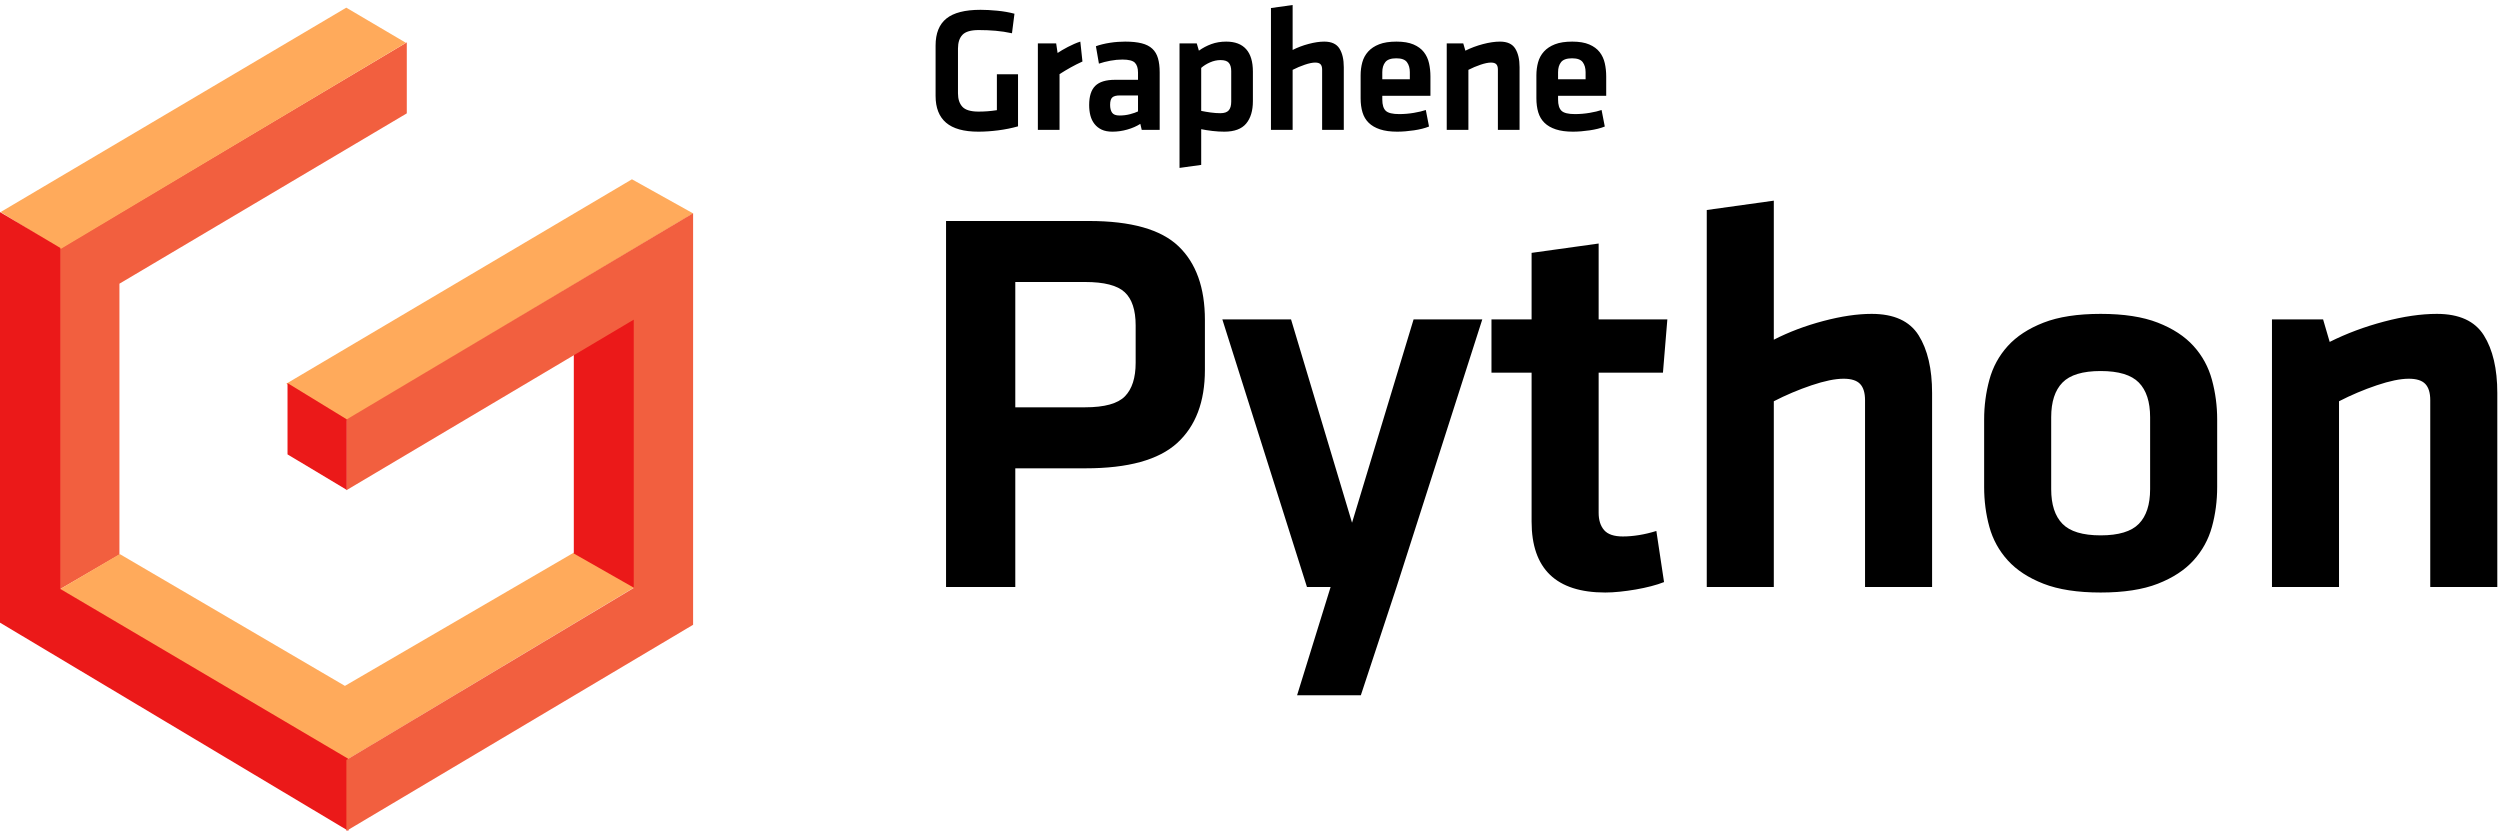 <svg xmlns="http://www.w3.org/2000/svg" xmlns:xlink="http://www.w3.org/1999/xlink" width="373" height="124" version="1.1" viewBox="0 0 373 124"><title>Group</title><desc>Created with Sketch.</desc><g id="Page-1" fill="none" fill-rule="evenodd" stroke="none" stroke-width="1"><g id="Artboard" transform="translate(-528, -292)"><g id="Group" transform="translate(528, 287)"><g id="Group-16" transform="translate(0, 6.143)"><polygon id="Path-8" fill="#F25F3F" points="60.694 5.178 60.694 15.769 17.819 41.184 17.819 81.612 8.964 86.754 8.964 35.934"/><polygon id="Path-9" fill="#FFAA5B" points="60.563 5.245 51.663 0 .091 30.495 8.992 36.035"/><polygon id="Path-9" fill="#FFAA5B" points="102.934 81.521 94.132 76.35 51.461 101.191 17.861 81.521 8.931 86.776 42.561 106.845 51.461 112.385"/><polygon id="Path-9" fill="#FFAA5B" points="103.417 30.698 94.286 25.607 42.715 56.102 51.615 61.642"/><polygon id="Path-10" fill="#EB1919" points="0 30.502 9.013 35.857 9.013 86.735 51.973 112.076 51.973 122.821 0 91.757"/><polyline id="Path-11" fill="#EB1919" points="85.612 41.423 85.612 81.442 94.636 86.582 94.636 43.358 85.612 41.423"/><polygon id="Path-8" fill="#F25F3F" points="103.409 30.672 103.409 41.263 60.534 66.922 60.534 106.954 103.409 81.5 103.409 92.043 51.678 122.829 51.678 61.429" transform="translate(77.544, 76.751) rotate(-180) translate(-77.544, -76.751)"/><polygon id="Path-12" fill="#EB1919" points="42.898 56.015 42.898 66.651 51.725 71.944 51.725 61.415"/></g><g id="Group-3" fill="#000" transform="translate(138, 0)"><path id="Graphene" d="M4.93,18.921 L4.93,12.242 C4.93,11.34 5.155,10.656 5.606,10.187 C6.056,9.719 6.865,9.485 8.031,9.485 C8.897,9.485 9.736,9.52 10.549,9.591 C11.362,9.662 12.175,9.786 12.987,9.962 L13.359,7.047 C12.563,6.835 11.702,6.684 10.774,6.596 C9.847,6.508 9.021,6.464 8.296,6.464 C5.981,6.464 4.285,6.896 3.207,7.762 C2.129,8.628 1.59,9.971 1.59,11.791 L1.59,19.318 C1.59,21.085 2.112,22.415 3.154,23.307 C4.197,24.2 5.805,24.646 7.978,24.646 C8.915,24.646 9.9,24.58 10.933,24.447 C11.967,24.315 12.952,24.116 13.889,23.851 L13.889,16.085 L10.735,16.085 L10.735,21.439 C10.275,21.51 9.82,21.563 9.37,21.598 C8.919,21.633 8.464,21.651 8.005,21.651 C6.838,21.651 6.034,21.412 5.593,20.935 C5.151,20.458 4.93,19.787 4.93,18.921 Z M23.502,14.177 L23.184,11.208 C22.901,11.296 22.597,11.411 22.27,11.553 C21.943,11.694 21.629,11.844 21.329,12.003 C21.028,12.162 20.741,12.321 20.467,12.48 C20.194,12.639 19.968,12.781 19.792,12.904 L19.579,11.473 L16.849,11.473 L16.849,24.381 L20.083,24.381 L20.083,16.058 C20.666,15.687 21.227,15.352 21.766,15.051 C22.305,14.751 22.884,14.459 23.502,14.177 Z M35.024,24.381 L32.347,24.381 L32.135,23.48 C31.587,23.833 30.942,24.116 30.2,24.328 C29.458,24.54 28.716,24.646 27.974,24.646 C27.338,24.646 26.803,24.544 26.37,24.341 C25.937,24.138 25.58,23.855 25.297,23.493 C25.014,23.131 24.811,22.711 24.687,22.234 C24.564,21.757 24.502,21.236 24.502,20.67 C24.502,19.363 24.806,18.408 25.416,17.808 C26.026,17.207 27.011,16.907 28.371,16.907 L31.791,16.907 L31.791,15.82 C31.791,15.166 31.636,14.68 31.327,14.362 C31.017,14.044 30.395,13.885 29.458,13.885 C28.893,13.885 28.296,13.942 27.669,14.057 C27.042,14.172 26.472,14.318 25.959,14.495 L25.509,11.897 C25.792,11.791 26.114,11.694 26.476,11.606 C26.839,11.517 27.218,11.442 27.616,11.38 C28.014,11.318 28.407,11.274 28.795,11.248 C29.184,11.221 29.546,11.208 29.882,11.208 C30.854,11.208 31.671,11.292 32.334,11.46 C32.997,11.628 33.527,11.897 33.924,12.268 C34.322,12.639 34.604,13.116 34.772,13.699 C34.94,14.283 35.024,14.98 35.024,15.793 L35.024,24.381 Z M31.791,19.239 L29.087,19.239 C28.557,19.239 28.181,19.336 27.961,19.531 C27.74,19.725 27.629,20.096 27.629,20.644 C27.629,21.139 27.726,21.527 27.921,21.81 C28.115,22.093 28.486,22.234 29.034,22.234 C29.582,22.234 30.107,22.168 30.611,22.035 C31.115,21.903 31.508,21.766 31.791,21.624 L31.791,19.239 Z M48.932,20.087 C48.932,21.518 48.596,22.636 47.924,23.44 C47.253,24.244 46.166,24.646 44.664,24.646 C44.099,24.646 43.511,24.611 42.902,24.54 C42.292,24.469 41.731,24.381 41.219,24.275 L41.219,29.602 L37.985,30.053 L37.985,11.473 L40.556,11.473 L40.874,12.56 C41.439,12.153 42.058,11.826 42.729,11.579 C43.401,11.332 44.143,11.208 44.956,11.208 C46.263,11.208 47.253,11.583 47.924,12.334 C48.596,13.085 48.932,14.203 48.932,15.687 L48.932,20.087 Z M41.219,21.545 C41.643,21.633 42.111,21.713 42.623,21.783 C43.136,21.854 43.622,21.889 44.081,21.889 C44.664,21.889 45.079,21.748 45.327,21.465 C45.574,21.183 45.698,20.75 45.698,20.167 L45.698,15.608 C45.698,15.078 45.583,14.671 45.353,14.389 C45.124,14.106 44.708,13.964 44.108,13.964 C43.578,13.964 43.052,14.079 42.531,14.309 C42.009,14.539 41.572,14.813 41.219,15.131 L41.219,21.545 Z M59.261,24.381 L62.494,24.381 L62.494,15.025 C62.494,13.858 62.278,12.931 61.845,12.242 C61.412,11.553 60.657,11.208 59.579,11.208 C58.89,11.208 58.112,11.323 57.246,11.553 C56.381,11.782 55.585,12.083 54.861,12.454 L54.861,5.748 L51.627,6.198 L51.627,24.381 L54.861,24.381 L54.861,15.422 C55.444,15.122 56.049,14.866 56.677,14.654 C57.304,14.442 57.821,14.336 58.227,14.336 C58.598,14.336 58.863,14.419 59.022,14.587 C59.181,14.755 59.261,15.016 59.261,15.369 L59.261,24.381 Z M68.238,19.849 C68.238,20.644 68.411,21.205 68.755,21.532 C69.1,21.859 69.767,22.022 70.756,22.022 C71.498,22.022 72.232,21.96 72.956,21.836 C73.681,21.713 74.273,21.571 74.732,21.412 L75.209,23.877 C74.909,24.001 74.564,24.111 74.175,24.209 C73.787,24.306 73.38,24.385 72.956,24.447 C72.532,24.509 72.108,24.558 71.684,24.593 C71.26,24.628 70.853,24.646 70.465,24.646 C69.457,24.646 68.605,24.531 67.907,24.301 C67.209,24.072 66.644,23.745 66.211,23.321 C65.778,22.897 65.468,22.375 65.283,21.757 C65.097,21.139 65.005,20.441 65.005,19.663 L65.005,16.244 C65.005,15.555 65.089,14.905 65.256,14.296 C65.424,13.686 65.716,13.152 66.131,12.692 C66.546,12.233 67.094,11.871 67.774,11.606 C68.455,11.34 69.316,11.208 70.359,11.208 C71.383,11.208 72.227,11.349 72.89,11.632 C73.552,11.915 74.069,12.295 74.44,12.772 C74.811,13.249 75.068,13.801 75.209,14.428 C75.35,15.056 75.421,15.714 75.421,16.403 L75.421,19.292 L68.238,19.292 L68.238,19.849 Z M68.238,16.827 L72.347,16.827 L72.347,15.767 C72.347,15.166 72.205,14.671 71.922,14.283 C71.64,13.894 71.11,13.699 70.332,13.699 C69.537,13.699 68.989,13.889 68.689,14.269 C68.388,14.649 68.238,15.148 68.238,15.767 L68.238,16.827 Z M85.485,24.381 L88.719,24.381 L88.719,15.025 C88.719,13.858 88.502,12.931 88.069,12.242 C87.637,11.553 86.881,11.208 85.803,11.208 C85.044,11.208 84.195,11.332 83.259,11.579 C82.322,11.826 81.448,12.153 80.635,12.56 L80.317,11.473 L77.852,11.473 L77.852,24.381 L81.085,24.381 L81.085,15.422 C81.669,15.122 82.274,14.866 82.901,14.654 C83.528,14.442 84.045,14.336 84.452,14.336 C84.823,14.336 85.088,14.419 85.247,14.587 C85.406,14.755 85.485,15.016 85.485,15.369 L85.485,24.381 Z M94.463,19.849 C94.463,20.644 94.635,21.205 94.98,21.532 C95.324,21.859 95.991,22.022 96.981,22.022 C97.723,22.022 98.456,21.96 99.181,21.836 C99.905,21.713 100.497,21.571 100.956,21.412 L101.434,23.877 C101.133,24.001 100.789,24.111 100.4,24.209 C100.011,24.306 99.605,24.385 99.181,24.447 C98.757,24.509 98.332,24.558 97.908,24.593 C97.484,24.628 97.078,24.646 96.689,24.646 C95.682,24.646 94.829,24.531 94.131,24.301 C93.433,24.072 92.868,23.745 92.435,23.321 C92.002,22.897 91.693,22.375 91.507,21.757 C91.322,21.139 91.229,20.441 91.229,19.663 L91.229,16.244 C91.229,15.555 91.313,14.905 91.481,14.296 C91.649,13.686 91.94,13.152 92.356,12.692 C92.771,12.233 93.319,11.871 93.999,11.606 C94.679,11.34 95.541,11.208 96.583,11.208 C97.608,11.208 98.452,11.349 99.114,11.632 C99.777,11.915 100.294,12.295 100.665,12.772 C101.036,13.249 101.292,13.801 101.434,14.428 C101.575,15.056 101.646,15.714 101.646,16.403 L101.646,19.292 L94.463,19.292 L94.463,19.849 Z M94.463,16.827 L98.571,16.827 L98.571,15.767 C98.571,15.166 98.43,14.671 98.147,14.283 C97.864,13.894 97.334,13.699 96.557,13.699 C95.761,13.699 95.214,13.889 94.913,14.269 C94.613,14.649 94.463,15.148 94.463,15.767 L94.463,16.827 Z"/></g><g id="Group-3" fill="#000" transform="translate(135, 18.405)"><path id="Python" d="M6.15,19.567 L27.47,19.567 C33.757,19.567 38.212,20.824 40.836,23.339 C43.46,25.853 44.772,29.516 44.772,34.327 L44.772,41.789 C44.772,46.545 43.392,50.18 40.631,52.695 C37.87,55.209 33.319,56.467 26.978,56.467 L16.482,56.467 L16.482,74.179 L6.15,74.179 L6.15,19.567 Z M34.44,35.147 C34.44,32.851 33.893,31.197 32.8,30.186 C31.707,29.174 29.739,28.669 26.896,28.669 L16.482,28.669 L16.482,47.365 L26.896,47.365 C29.793,47.365 31.775,46.818 32.841,45.725 C33.907,44.631 34.44,42.964 34.44,40.723 L34.44,35.147 Z M73.366,74.179 L86.158,34.245 L75.908,34.245 L66.724,64.585 L57.622,34.245 L47.372,34.245 L60,74.179 L63.526,74.179 L58.524,90.333 L68.036,90.333 L73.366,74.179 Z M113.276,73.441 L112.128,65.815 C111.253,66.088 110.392,66.293 109.545,66.43 C108.698,66.566 107.891,66.635 107.126,66.635 C105.814,66.635 104.885,66.32 104.338,65.692 C103.791,65.063 103.518,64.202 103.518,63.109 L103.518,42.199 L113.112,42.199 L113.768,34.245 L103.518,34.245 L103.518,22.929 L93.514,24.323 L93.514,34.245 L87.528,34.245 L87.528,42.199 L93.514,42.199 L93.514,64.421 C93.514,71.473 97.177,74.999 104.502,74.999 C105.158,74.999 105.882,74.958 106.675,74.876 C107.468,74.794 108.26,74.684 109.053,74.548 C109.846,74.411 110.611,74.247 111.349,74.056 C112.087,73.864 112.729,73.659 113.276,73.441 Z M143.264,74.179 L153.268,74.179 L153.268,45.233 C153.268,41.625 152.598,38.755 151.259,36.623 C149.92,34.491 147.583,33.425 144.248,33.425 C142.116,33.425 139.711,33.78 137.032,34.491 C134.353,35.201 131.893,36.131 129.652,37.279 L129.652,16.533 L119.648,17.927 L119.648,74.179 L129.652,74.179 L129.652,46.463 C131.456,45.533 133.328,44.741 135.269,44.085 C137.21,43.429 138.809,43.101 140.066,43.101 C141.214,43.101 142.034,43.36 142.526,43.88 C143.018,44.399 143.264,45.205 143.264,46.299 L143.264,74.179 Z M195.802,59.255 C195.802,61.332 195.542,63.314 195.023,65.2 C194.504,67.086 193.588,68.753 192.276,70.202 C190.964,71.65 189.187,72.812 186.946,73.687 C184.705,74.561 181.862,74.999 178.418,74.999 C174.974,74.999 172.131,74.561 169.89,73.687 C167.649,72.812 165.872,71.65 164.56,70.202 C163.248,68.753 162.332,67.086 161.813,65.2 C161.294,63.314 161.034,61.332 161.034,59.255 L161.034,49.169 C161.034,47.146 161.294,45.178 161.813,43.265 C162.332,41.351 163.248,39.67 164.56,38.222 C165.872,36.773 167.649,35.611 169.89,34.737 C172.131,33.862 174.974,33.425 178.418,33.425 C181.862,33.425 184.705,33.862 186.946,34.737 C189.187,35.611 190.964,36.773 192.276,38.222 C193.588,39.67 194.504,41.351 195.023,43.265 C195.542,45.178 195.802,47.146 195.802,49.169 L195.802,59.255 Z M185.798,48.841 C185.798,46.545 185.238,44.823 184.117,43.675 C182.996,42.527 181.097,41.953 178.418,41.953 C175.739,41.953 173.84,42.527 172.719,43.675 C171.598,44.823 171.038,46.545 171.038,48.841 L171.038,59.583 C171.038,61.879 171.598,63.601 172.719,64.749 C173.84,65.897 175.739,66.471 178.418,66.471 C181.097,66.471 182.996,65.897 184.117,64.749 C185.238,63.601 185.798,61.879 185.798,59.583 L185.798,48.841 Z M227.594,74.179 L237.598,74.179 L237.598,45.233 C237.598,41.625 236.928,38.755 235.589,36.623 C234.25,34.491 231.913,33.425 228.578,33.425 C226.227,33.425 223.603,33.807 220.706,34.573 C217.809,35.338 215.103,36.349 212.588,37.607 L211.604,34.245 L203.978,34.245 L203.978,74.179 L213.982,74.179 L213.982,46.463 C215.786,45.533 217.658,44.741 219.599,44.085 C221.54,43.429 223.139,43.101 224.396,43.101 C225.544,43.101 226.364,43.36 226.856,43.88 C227.348,44.399 227.594,45.205 227.594,46.299 L227.594,74.179 Z"/></g></g></g></g></svg>